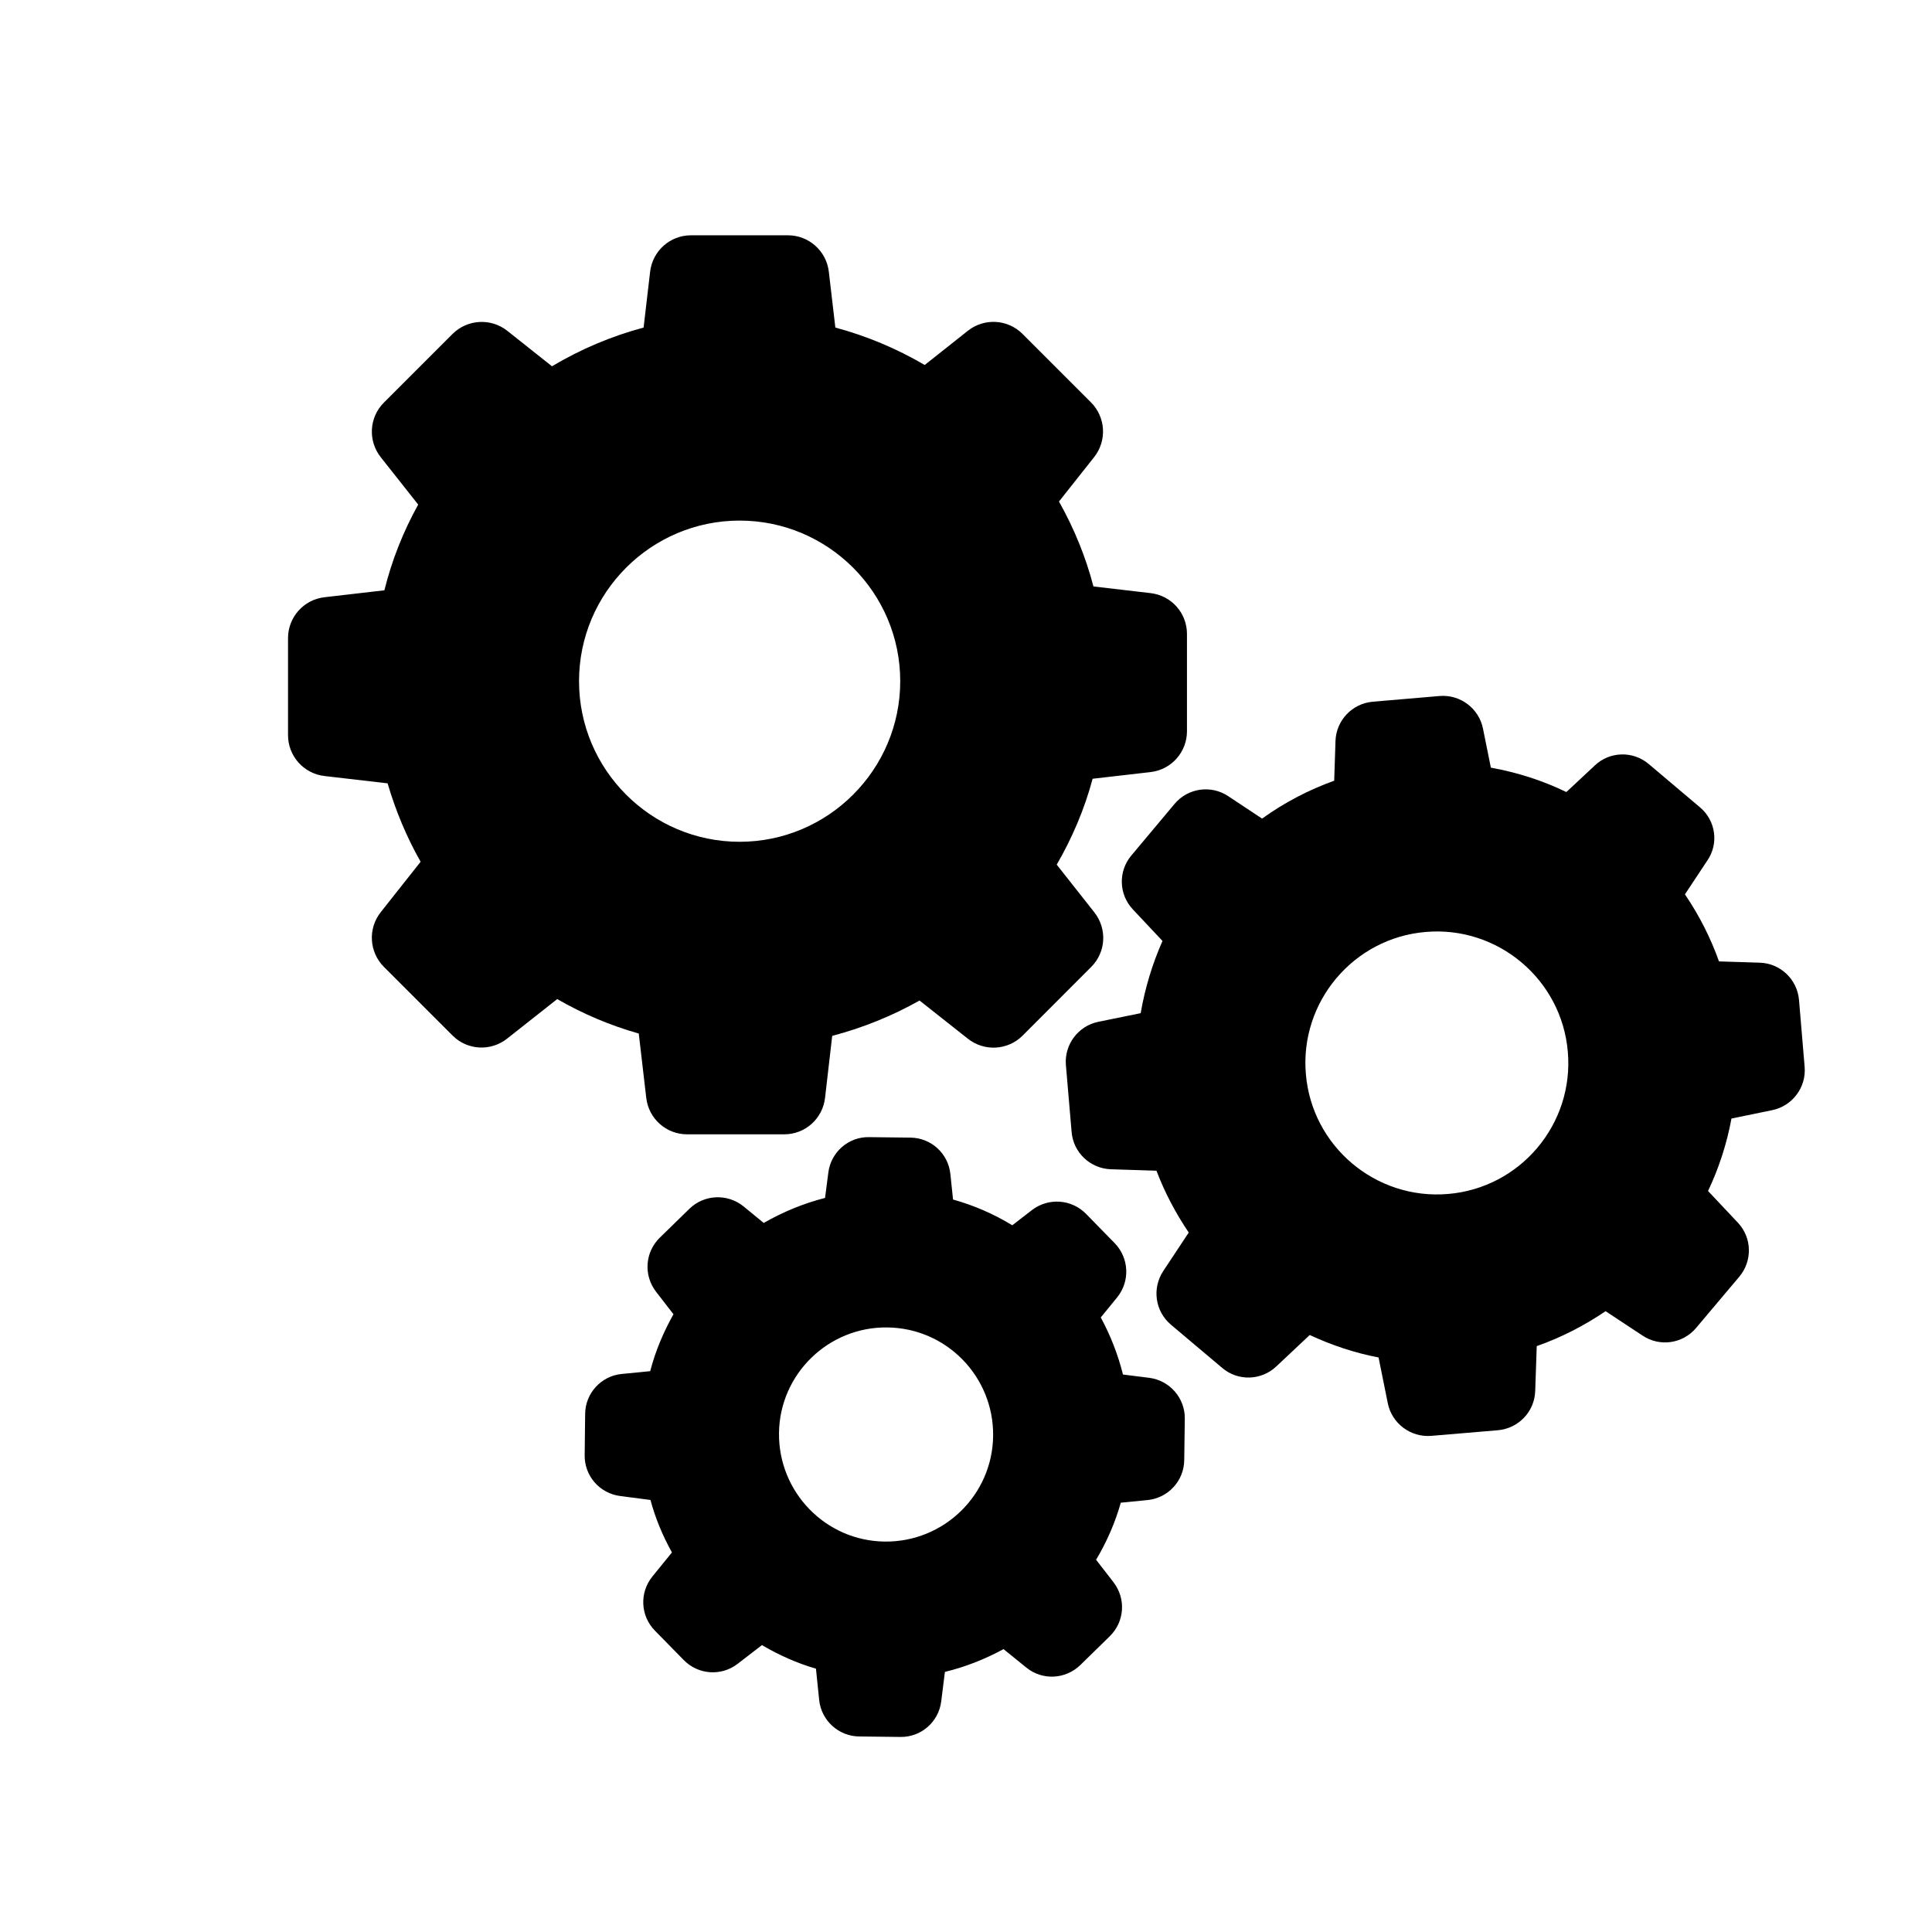 <?xml version="1.0" encoding="utf-8"?>
<!-- Generator: Adobe Illustrator 16.0.4, SVG Export Plug-In . SVG Version: 6.00 Build 0)  -->
<!DOCTYPE svg PUBLIC "-//W3C//DTD SVG 1.1//EN" "http://www.w3.org/Graphics/SVG/1.1/DTD/svg11.dtd">
<svg version="1.1" id="Layer_1" xmlns="http://www.w3.org/2000/svg" xmlns:xlink="http://www.w3.org/1999/xlink" x="0px" y="0px"
	 width="24px" height="24px" viewBox="0 0 24 24" enable-background="new 0 0 24 24" xml:space="preserve">
<g>
	<path d="M4.815,9.731c0.099,0.339,0.236,0.667,0.41,0.974L4.73,11.331c-0.162,0.204-0.144,0.495,0.038,0.679l0.854,0.854
		c0.184,0.184,0.475,0.199,0.679,0.037l0.621-0.49c0.319,0.184,0.659,0.328,1.013,0.428l0.093,0.799
		c0.03,0.26,0.249,0.453,0.507,0.453h1.207c0.259,0,0.477-0.193,0.507-0.453l0.089-0.77c0.38-0.1,0.744-0.247,1.085-0.439l0.6,0.474
		c0.204,0.162,0.496,0.145,0.679-0.037l0.853-0.854c0.185-0.184,0.2-0.475,0.039-0.679l-0.467-0.592
		c0.194-0.335,0.346-0.693,0.446-1.067l0.72-0.083c0.259-0.03,0.452-0.249,0.452-0.507V7.875c0-0.259-0.193-0.477-0.452-0.507
		l-0.71-0.083c-0.096-0.37-0.242-0.724-0.428-1.055l0.437-0.552c0.161-0.204,0.144-0.495-0.039-0.679l-0.851-0.851
		c-0.184-0.184-0.475-0.2-0.679-0.039l-0.536,0.425c-0.348-0.204-0.72-0.36-1.11-0.465l-0.081-0.693
		c-0.03-0.259-0.249-0.453-0.507-0.453H8.583c-0.259,0-0.477,0.194-0.507,0.453L7.995,4.069c-0.4,0.107-0.782,0.269-1.138,0.481
		L6.301,4.109C6.097,3.948,5.806,3.966,5.622,4.148L4.769,5.001C4.585,5.185,4.569,5.476,4.73,5.68l0.465,0.588
		c-0.186,0.335-0.328,0.693-0.42,1.065L4.031,7.419c-0.259,0.03-0.453,0.249-0.453,0.507v1.207c0,0.258,0.194,0.477,0.453,0.507
		L4.815,9.731z M9.188,6.467c1.1,0,1.995,0.896,1.995,1.995s-0.896,1.995-1.995,1.995S7.193,9.562,7.193,8.462
		S8.088,6.467,9.188,6.467z"/>
	<path d="M21.118,10.029l-0.637-0.538c-0.196-0.166-0.485-0.158-0.671,0.019l-0.352,0.329c-0.297-0.144-0.612-0.244-0.938-0.303
		L18.422,9.05c-0.051-0.251-0.283-0.425-0.538-0.404l-0.831,0.071c-0.254,0.022-0.454,0.23-0.463,0.487l-0.016,0.494
		c-0.319,0.115-0.621,0.273-0.896,0.471l-0.421-0.279c-0.214-0.142-0.499-0.101-0.665,0.095l-0.537,0.641
		c-0.166,0.196-0.158,0.485,0.018,0.671l0.368,0.392c-0.127,0.287-0.218,0.588-0.271,0.897l-0.525,0.107
		c-0.251,0.051-0.425,0.283-0.404,0.537l0.071,0.832c0.021,0.254,0.229,0.453,0.486,0.463l0.568,0.018
		c0.103,0.271,0.238,0.527,0.401,0.768l-0.317,0.479c-0.141,0.215-0.101,0.5,0.096,0.666l0.637,0.537
		c0.195,0.166,0.484,0.158,0.671-0.018l0.416-0.391c0.273,0.127,0.561,0.223,0.855,0.279l0.115,0.57
		c0.051,0.25,0.283,0.424,0.538,0.404l0.83-0.07c0.255-0.023,0.455-0.23,0.463-0.488l0.019-0.557
		c0.304-0.107,0.59-0.254,0.855-0.434l0.459,0.303c0.214,0.143,0.499,0.102,0.665-0.094l0.537-0.637
		c0.166-0.197,0.158-0.486-0.018-0.672l-0.37-0.393c0.136-0.287,0.234-0.59,0.291-0.9l0.505-0.104
		c0.251-0.051,0.425-0.283,0.404-0.537l-0.07-0.832c-0.022-0.255-0.23-0.455-0.487-0.463l-0.507-0.016
		c-0.105-0.295-0.247-0.574-0.423-0.833l0.276-0.417C21.355,10.481,21.314,10.194,21.118,10.029z M17.987,14.832
		c-0.897,0.076-1.69-0.592-1.765-1.49c-0.077-0.897,0.592-1.69,1.489-1.765c0.897-0.077,1.69,0.592,1.765,1.489
		C19.554,13.965,18.885,14.758,17.987,14.832z"/>
	<path d="M7.722,17.068c-0.255,0.025-0.451,0.24-0.453,0.496l-0.006,0.512c-0.004,0.258,0.186,0.475,0.441,0.508l0.376,0.049
		c0.062,0.229,0.152,0.445,0.267,0.652l-0.243,0.299c-0.162,0.201-0.149,0.488,0.031,0.672l0.358,0.365
		c0.18,0.184,0.467,0.205,0.671,0.047l0.301-0.232c0.212,0.125,0.437,0.225,0.671,0.293l0.04,0.389
		c0.026,0.254,0.241,0.451,0.498,0.453l0.511,0.006c0.257,0.004,0.475-0.186,0.507-0.441l0.046-0.367
		c0.255-0.062,0.498-0.158,0.728-0.283l0.283,0.229c0.199,0.162,0.486,0.148,0.671-0.031l0.365-0.357
		c0.185-0.18,0.205-0.467,0.047-0.672l-0.216-0.279c0.133-0.223,0.236-0.459,0.307-0.709l0.336-0.033
		c0.254-0.027,0.45-0.24,0.452-0.498l0.007-0.512c0.004-0.256-0.187-0.475-0.441-0.508l-0.327-0.041
		c-0.062-0.248-0.155-0.486-0.276-0.709l0.204-0.25c0.161-0.199,0.149-0.486-0.03-0.672l-0.357-0.365
		c-0.181-0.184-0.467-0.203-0.672-0.047l-0.244,0.189c-0.231-0.141-0.478-0.248-0.736-0.32l-0.033-0.316
		c-0.026-0.256-0.24-0.451-0.497-0.453l-0.512-0.006c-0.256-0.006-0.475,0.186-0.507,0.439l-0.041,0.316
		c-0.267,0.068-0.523,0.174-0.762,0.311l-0.252-0.207c-0.2-0.16-0.487-0.148-0.671,0.031l-0.368,0.359
		c-0.184,0.18-0.204,0.467-0.046,0.672l0.216,0.279c-0.125,0.223-0.225,0.459-0.289,0.707L7.722,17.068z M11.023,16.49
		c0.734,0.008,1.322,0.611,1.314,1.346s-0.612,1.322-1.346,1.314s-1.322-0.613-1.314-1.348C9.685,17.07,10.29,16.48,11.023,16.49z"
		/>
</g>
</svg>
